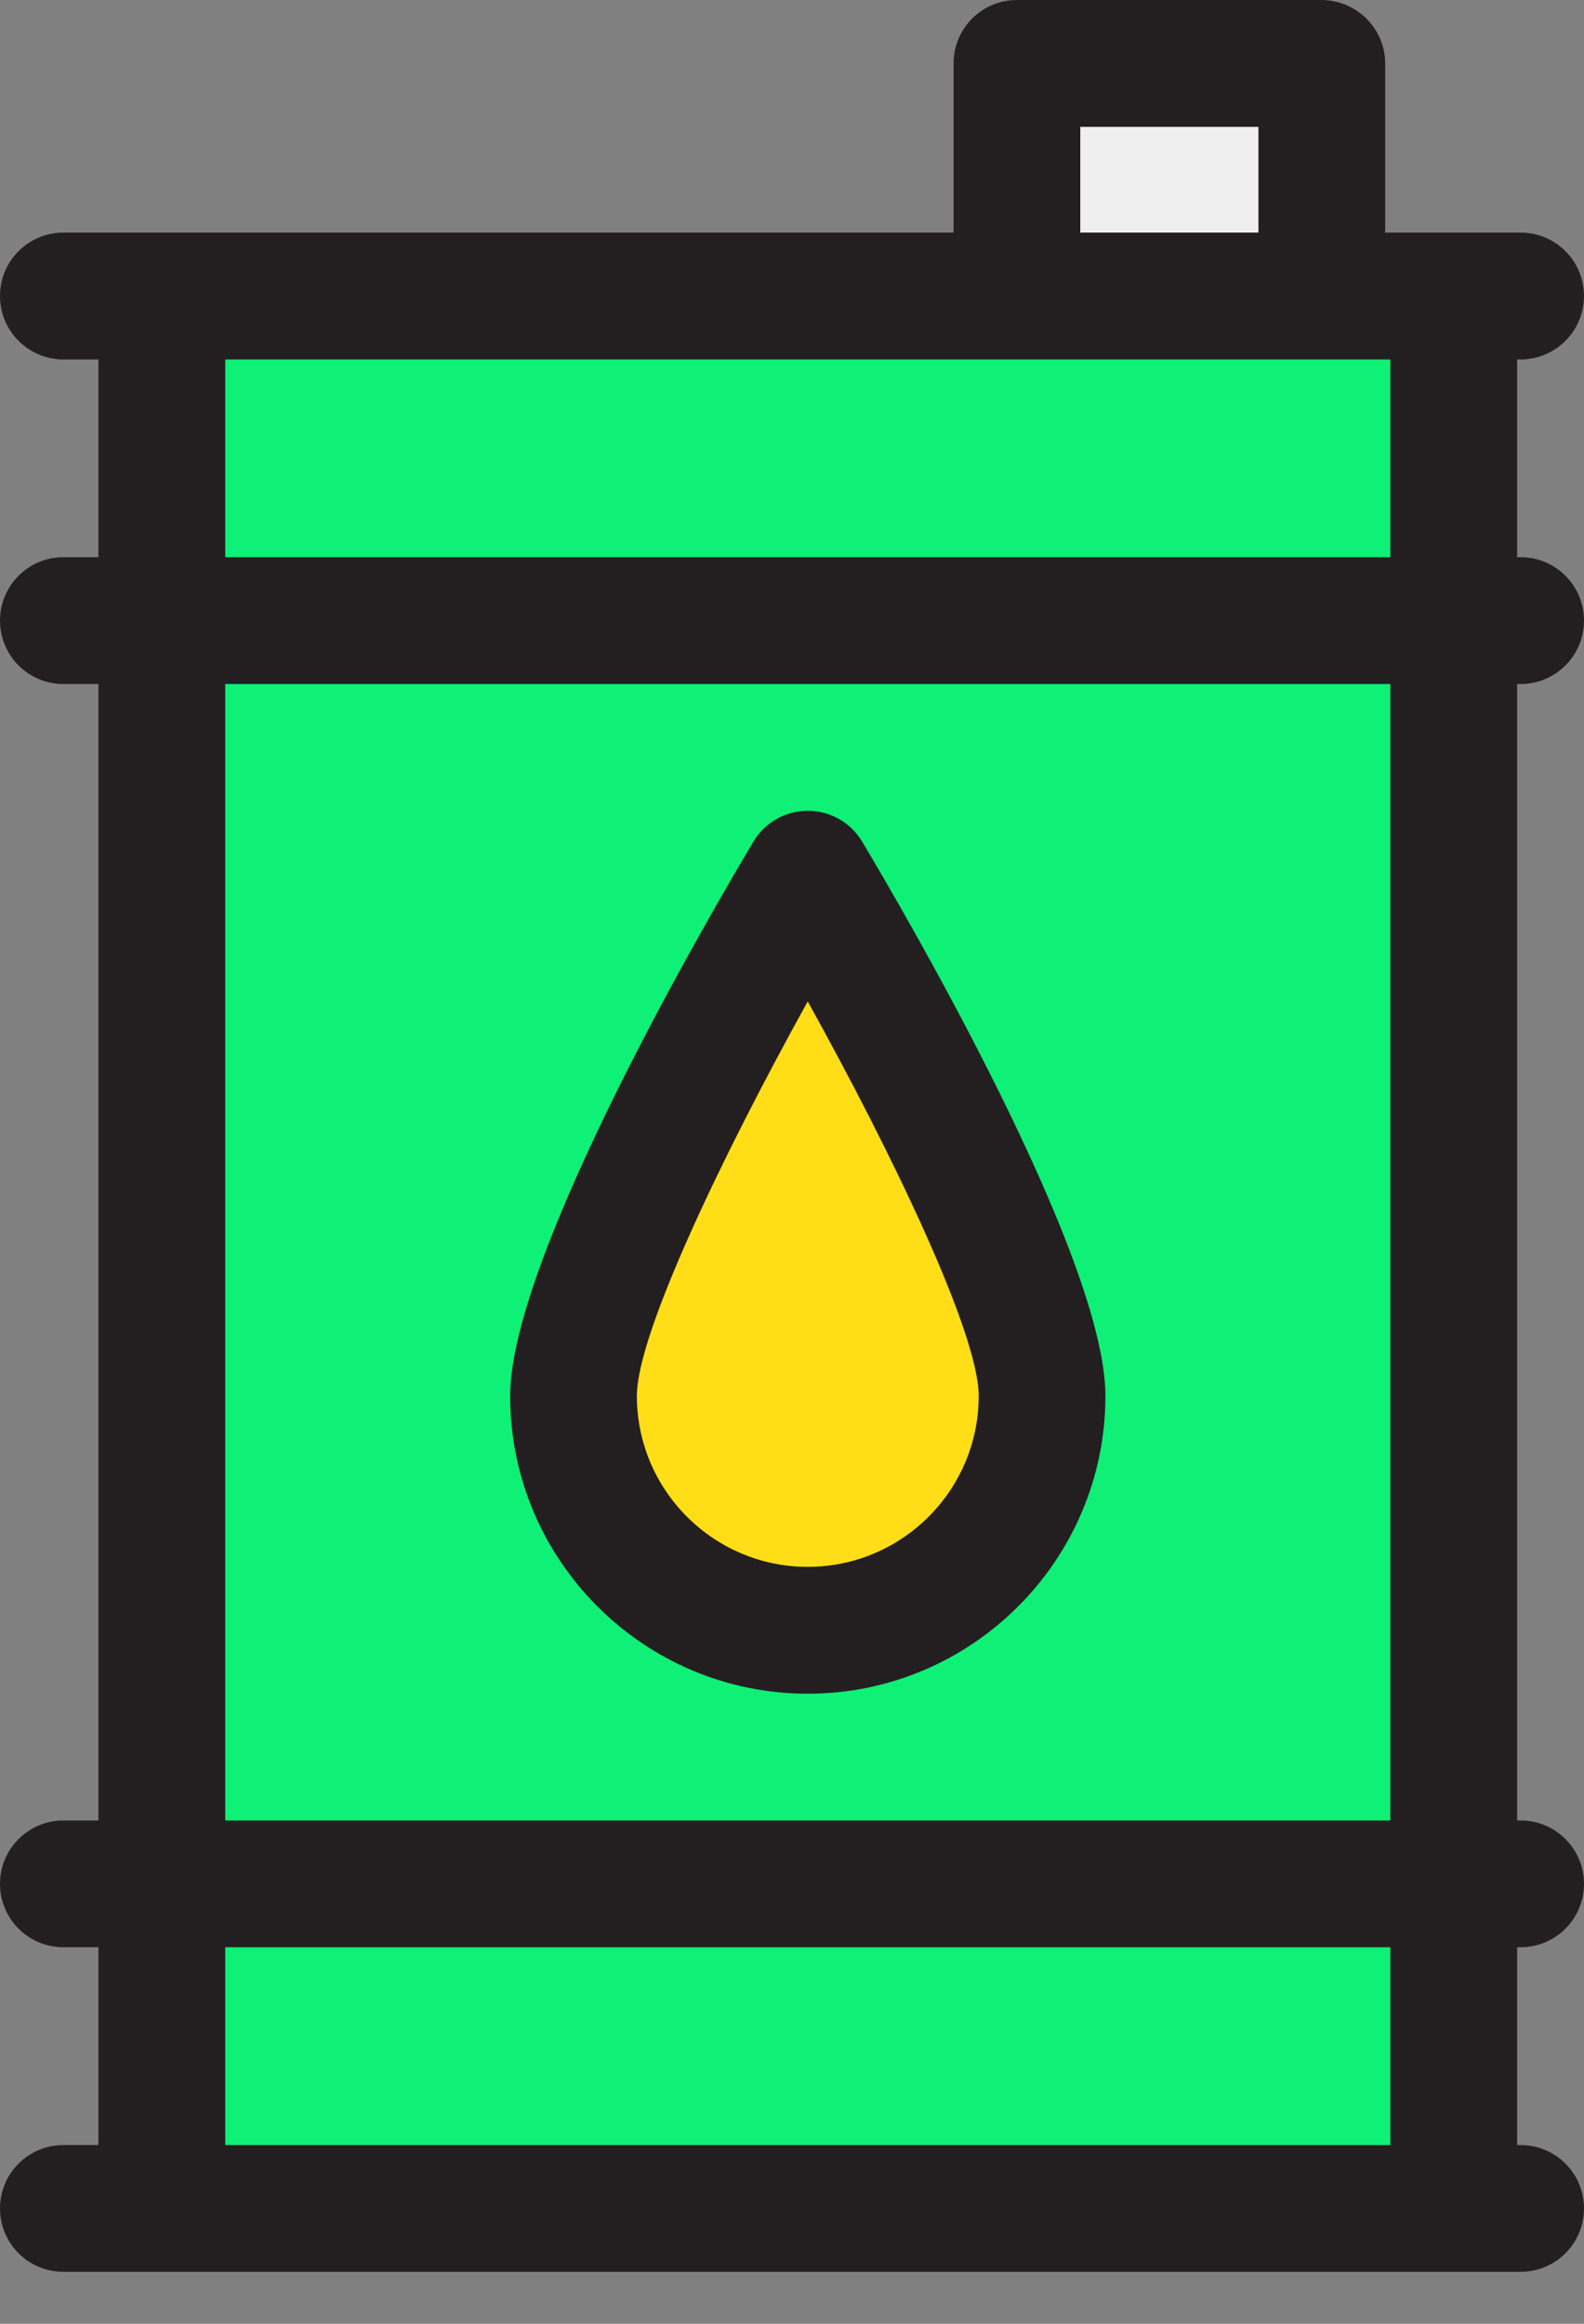 <svg width="15" height="22" viewBox="0 0 15 22" fill="none" xmlns="http://www.w3.org/2000/svg">
<rect x="0" y="0" width="15" height="22" fill="#808080" stroke="none"/>
<path d="M12.517 0.6H9.63V2.802H12.517V0.6Z" fill="#EFEFEF"/>
<path d="M13.766 2.802H1.533V20.908H13.766V2.802Z" fill="#0EF076"/>
<path fill-rule="evenodd" clip-rule="evenodd" d="M12.512 7.57453e-05C12.032 -9.46817e-05 9.63 7.57453e-05 9.63 7.57453e-05C9.298 7.57453e-05 9.03 0.269 9.03 0.6V2.202H0.6C0.269 2.202 0 2.471 0 2.802C0 3.134 0.269 3.403 0.6 3.403H0.932V5.275H0.6C0.269 5.275 0 5.544 0 5.875C0 6.207 0.269 6.476 0.6 6.476H0.932V17.235H0.6C0.269 17.235 0 17.504 0 17.835C0 18.167 0.269 18.435 0.6 18.435H0.932V20.308H0.6C0.269 20.308 0 20.576 0 20.908C0 21.24 0.269 21.508 0.6 21.508H14.4C14.731 21.508 15 21.24 15 20.908C15 20.576 14.731 20.308 14.4 20.308H14.367V18.435H14.4C14.731 18.435 15 18.167 15 17.835C15 17.504 14.731 17.235 14.4 17.235H14.367V6.476H14.4C14.731 6.476 15 6.207 15 5.875C15 5.544 14.731 5.275 14.4 5.275H14.367V3.403H14.4C14.731 3.403 15 3.134 15 2.802C15 2.471 14.731 2.202 14.4 2.202H13.117C13.117 2.202 13.117 0.951 13.117 0.6C13.117 0.269 12.844 -9.46817e-05 12.512 7.57453e-05ZM11.917 1.201H10.23V2.202H11.917V1.201ZM13.166 3.403H2.133V5.275H13.166V3.403ZM2.133 20.308H13.166V18.435H2.133V20.308ZM2.133 6.476V17.235L13.166 17.235V6.476H2.133Z" fill="#231F20"/>
<path d="M9.868 13.216C9.868 14.441 8.875 15.434 7.649 15.434C6.424 15.434 5.431 14.441 5.431 13.216C5.431 11.991 7.649 8.276 7.649 8.276C7.649 8.276 9.868 11.991 9.868 13.216Z" fill="#FFDE17"/>
<path d="M8.165 7.969C8.057 7.787 7.861 7.676 7.649 7.676C7.438 7.676 7.242 7.787 7.134 7.969C6.749 8.613 4.831 11.892 4.831 13.216C4.831 14.77 6.095 16.035 7.649 16.035C9.204 16.035 10.468 14.77 10.468 13.216C10.468 11.892 8.55 8.613 8.165 7.969ZM7.649 14.834C6.757 14.834 6.031 14.108 6.031 13.216C6.031 12.62 6.862 10.9 7.649 9.481C8.437 10.9 9.268 12.62 9.268 13.216C9.268 14.108 8.542 14.834 7.649 14.834Z" fill="#231F20"/>
</svg>
